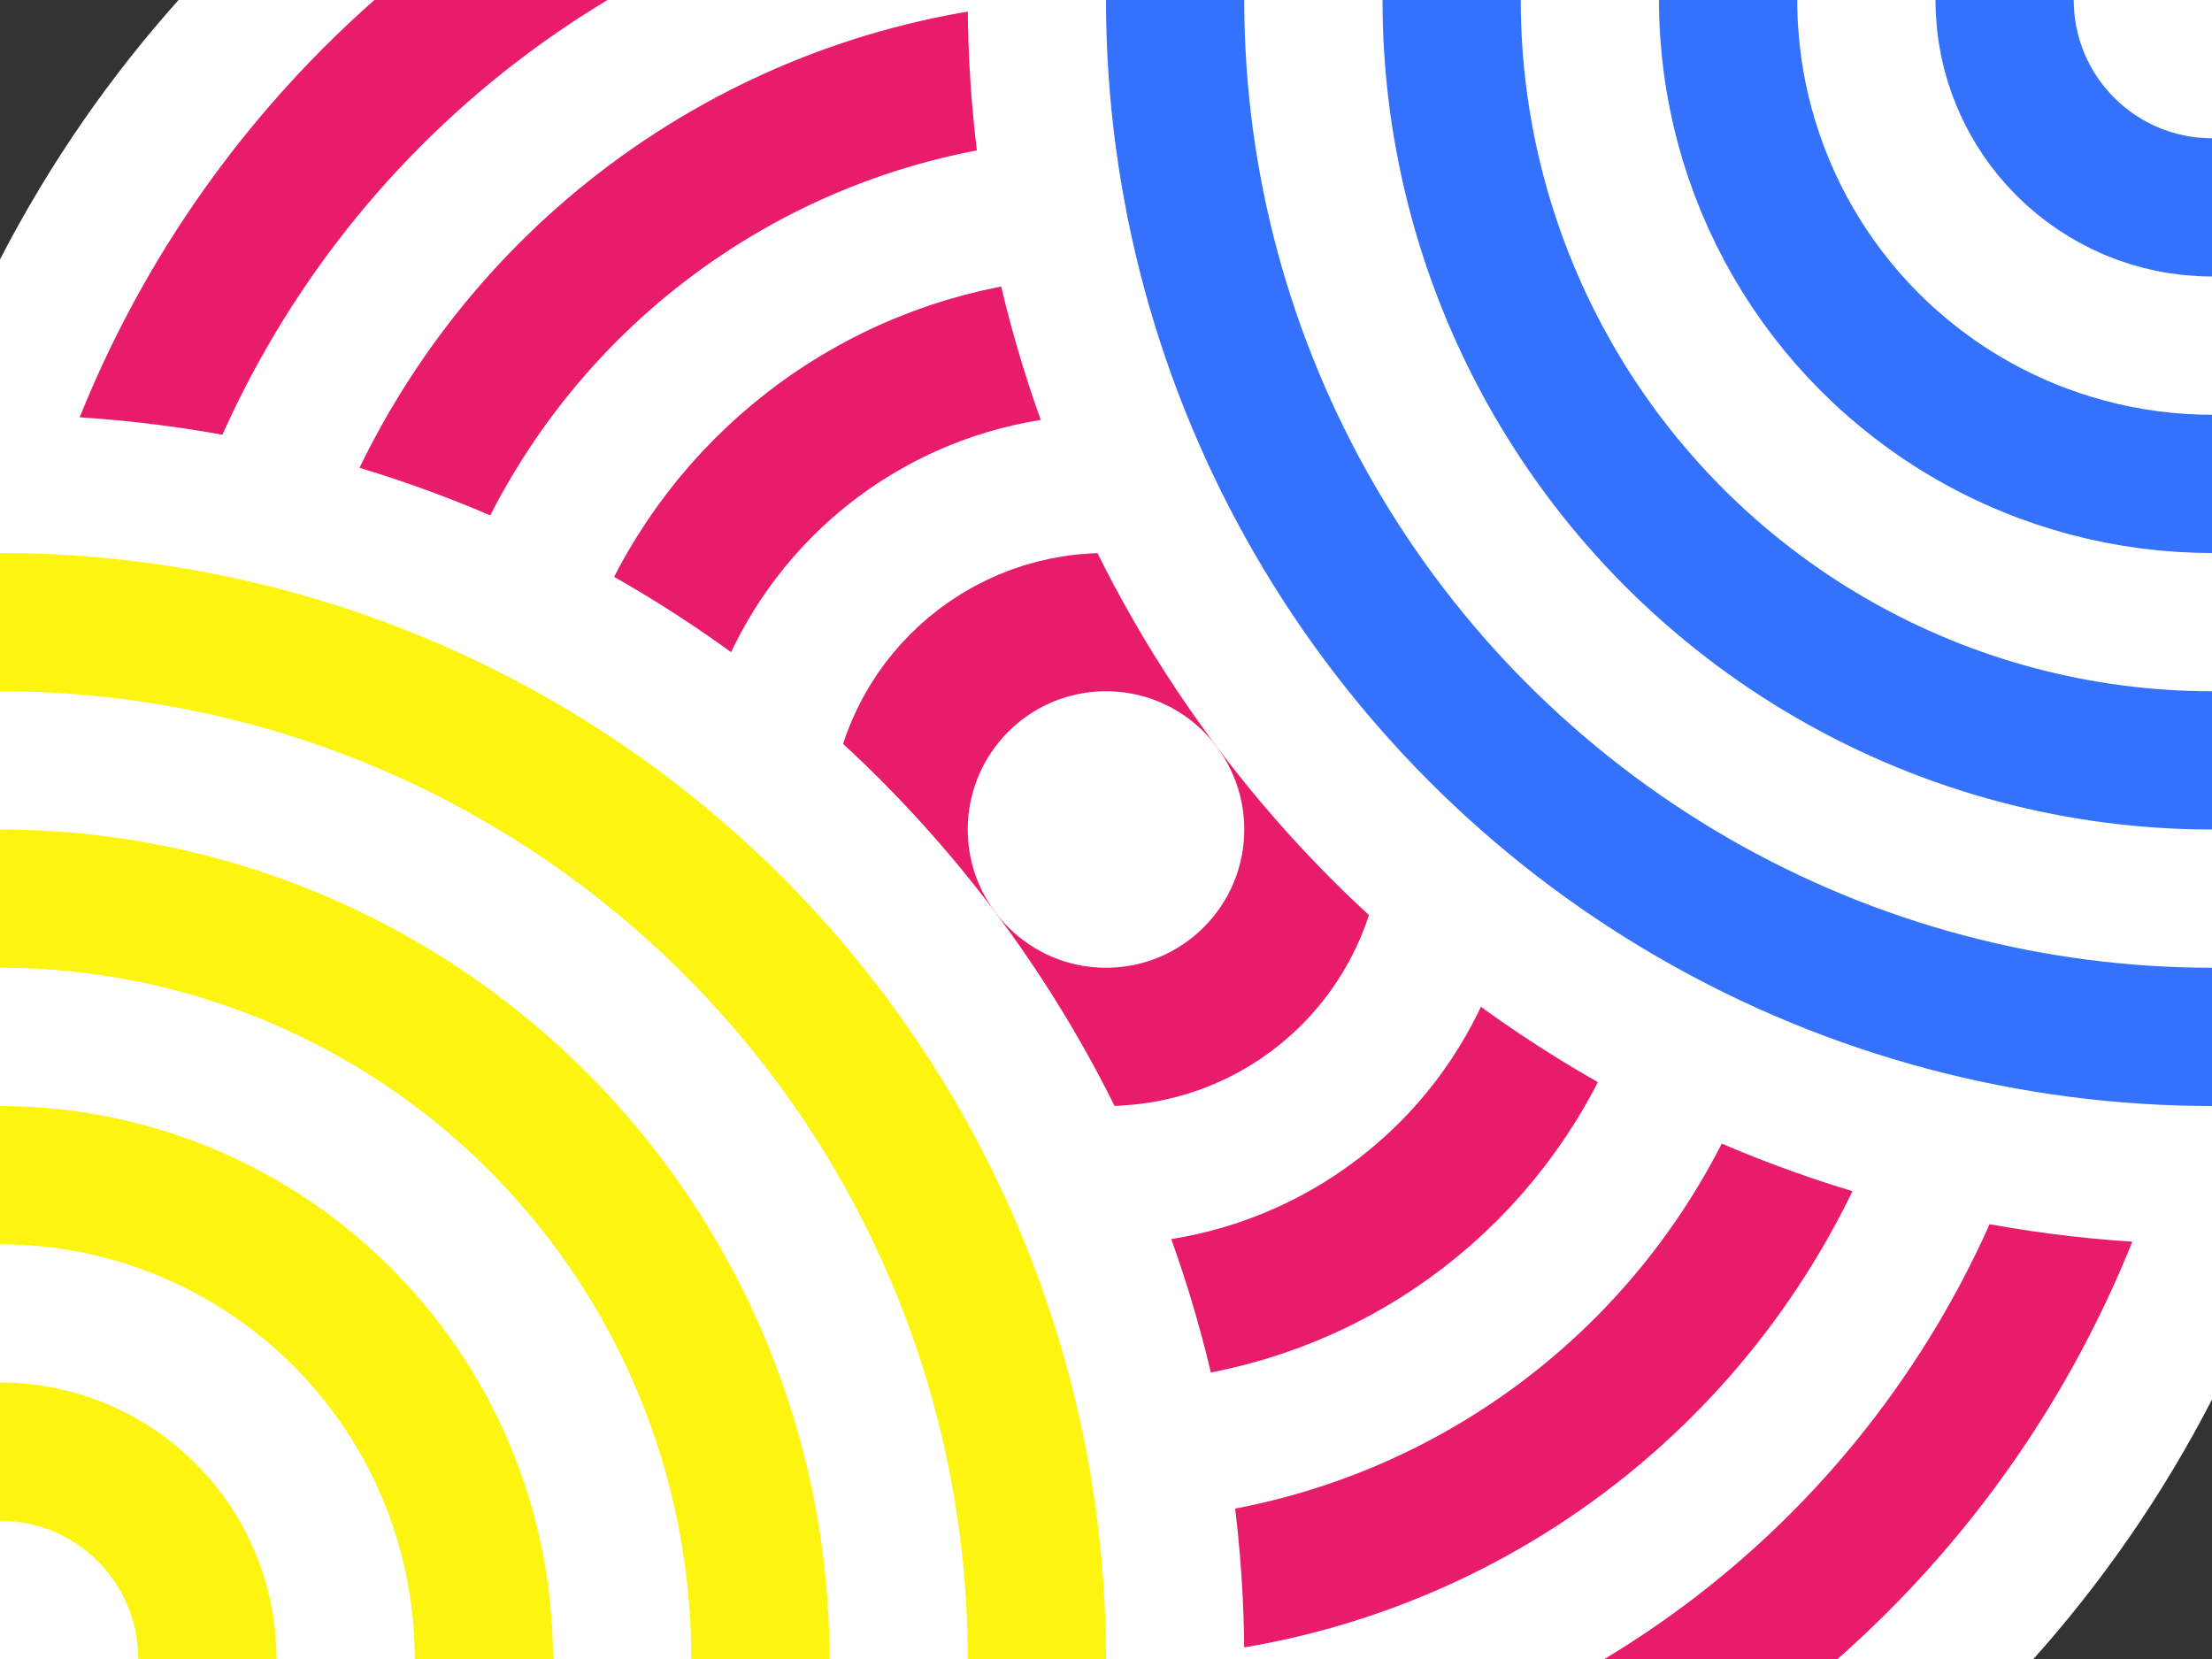 <?xml version="1.0" encoding="UTF-8" standalone="no"?>
<!-- Created with Inkscape (http://www.inkscape.org/) -->

<svg
   xmlns:dc="http://purl.org/dc/elements/1.1/"
   xmlns:cc="http://creativecommons.org/ns#"
   xmlns:rdf="http://www.w3.org/1999/02/22-rdf-syntax-ns#"
   xmlns:svg="http://www.w3.org/2000/svg"
   xmlns="http://www.w3.org/2000/svg"
   xmlns:sodipodi="http://sodipodi.sourceforge.net/DTD/sodipodi-0.dtd"
   xmlns:inkscape="http://www.inkscape.org/namespaces/inkscape"
   width="64"
   height="48"
   viewBox="0 0 64 48"
   id="svg2"
   version="1.1"
   inkscape:version="0.91+devel+osxmenu r12911"
   sodipodi:docname="image3.svg">
  <rect x="0" y="0" width="64" height="48" fill="#333333" stroke="none"/>
  <defs
     id="defs4" />
  <sodipodi:namedview
     id="base"
     pagecolor="#ffffff"
     bordercolor="#666666"
     borderopacity="1.0"
     inkscape:pageopacity="0.0"
     inkscape:pageshadow="2"
     inkscape:zoom="3.231699"
     inkscape:cx="32"
     inkscape:cy="24"
     inkscape:document-units="px"
     inkscape:current-layer="layer1"
     showgrid="false"
     units="px"
     inkscape:snap-bbox="true"
     inkscape:bbox-paths="true"
     inkscape:bbox-nodes="true"
     inkscape:snap-bbox-edge-midpoints="true"
     inkscape:snap-bbox-midpoints="true"
     inkscape:object-paths="true"
     inkscape:snap-intersection-paths="true"
     inkscape:object-nodes="true"
     inkscape:snap-smooth-nodes="true"
     inkscape:snap-midpoints="true"
     inkscape:snap-object-midpoints="true"
     inkscape:snap-center="true"
     inkscape:snap-page="true">
    <inkscape:grid
       type="xygrid"
       id="grid4143" />
  </sodipodi:namedview>
  <g
     inkscape:label="Laag 1"
     inkscape:groupmode="layer"
     id="layer1"
     transform="translate(0,-1074.52)">
    <g
       id="g4223">
      <circle
         style="opacity:1;fill:#ffffff;fill-opacity:1;stroke:none;stroke-width:32;stroke-linecap:butt;stroke-linejoin:miter;stroke-miterlimit:4;stroke-dasharray:none;stroke-dashoffset:18;stroke-opacity:1"
         id="circle4219"
         cx="32"
         cy="1098.52"
         r="36" />
      <g
         style="stroke:#e91b6b;stroke-opacity:1"
         id="g4383"
         transform="translate(32,-24)">
        <circle
           style="opacity:1;fill:none;fill-opacity:1;stroke:#e91b6b;stroke-width:4;stroke-linecap:butt;stroke-linejoin:round;stroke-miterlimit:4;stroke-dasharray:none;stroke-dashoffset:18;stroke-opacity:1"
           id="circle4385"
           cx="-3.6737984e-07"
           cy="1122.52"
           r="22" />
        <circle
           id="circle4387"
           style="opacity:1;fill:none;fill-opacity:1;stroke:#e91b6b;stroke-width:4;stroke-linecap:butt;stroke-linejoin:round;stroke-miterlimit:4;stroke-dasharray:none;stroke-dashoffset:18;stroke-opacity:1"
           cx="-2.1045736e-07"
           cy="1122.52"
           r="14" />
        <circle
           style="opacity:1;fill:none;fill-opacity:1;stroke:#e91b6b;stroke-width:4;stroke-linecap:butt;stroke-linejoin:round;stroke-miterlimit:4;stroke-dasharray:none;stroke-dashoffset:18;stroke-opacity:1"
           id="circle4389"
           cx="-5.353488e-08"
           cy="1122.52"
           r="6" />
        <circle
           id="circle4391"
           style="opacity:1;fill:none;fill-opacity:1;stroke:#e91b6b;stroke-width:4;stroke-linecap:butt;stroke-linejoin:round;stroke-miterlimit:4;stroke-dasharray:none;stroke-dashoffset:18;stroke-opacity:1"
           cx="-5.2430232e-07"
           cy="1122.52"
           r="30" />
      </g>
    </g>
    <g
       id="g4239">
      <circle
         r="36"
         cy="1122.52"
         cx="0"
         id="circle4221"
         style="opacity:1;fill:#ffffff;fill-opacity:1;stroke:none;stroke-width:32;stroke-linecap:butt;stroke-linejoin:miter;stroke-miterlimit:4;stroke-dasharray:none;stroke-dashoffset:18;stroke-opacity:1" />
      <g
         transform="translate(6e-7,4.67e-5)"
         id="g4361-5"
         style="stroke:#fdf510;stroke-opacity:1">
        <circle
           r="22"
           cy="1122.52"
           cx="-3.6737984e-07"
           id="circle4363-2"
           style="opacity:1;fill:none;fill-opacity:1;stroke:#fdf510;stroke-width:4;stroke-linecap:butt;stroke-linejoin:round;stroke-miterlimit:4;stroke-dasharray:none;stroke-dashoffset:18;stroke-opacity:1" />
        <circle
           r="14"
           cy="1122.52"
           cx="-2.1045736e-07"
           style="opacity:1;fill:none;fill-opacity:1;stroke:#fdf510;stroke-width:4;stroke-linecap:butt;stroke-linejoin:round;stroke-miterlimit:4;stroke-dasharray:none;stroke-dashoffset:18;stroke-opacity:1"
           id="circle4365-3" />
        <circle
           r="6"
           cy="1122.52"
           cx="-5.353488e-08"
           id="circle4367-8"
           style="opacity:1;fill:none;fill-opacity:1;stroke:#fdf510;stroke-width:4;stroke-linecap:butt;stroke-linejoin:round;stroke-miterlimit:4;stroke-dasharray:none;stroke-dashoffset:18;stroke-opacity:1" />
        <circle
           r="30"
           cy="1122.52"
           cx="-5.2430232e-07"
           style="opacity:1;fill:none;fill-opacity:1;stroke:#fdf510;stroke-width:4;stroke-linecap:butt;stroke-linejoin:round;stroke-miterlimit:4;stroke-dasharray:none;stroke-dashoffset:18;stroke-opacity:1"
           id="circle4369-2" />
      </g>
    </g>
    <g
       id="g4231">
      <circle
         r="36"
         cy="1074.52"
         cx="64"
         id="path4195"
         style="opacity:1;fill:#ffffff;fill-opacity:1;stroke:none;stroke-width:32;stroke-linecap:butt;stroke-linejoin:miter;stroke-miterlimit:4;stroke-dasharray:none;stroke-dashoffset:18;stroke-opacity:1" />
      <g
         transform="translate(64,-48)"
         id="g4361"
         style="stroke:#3472fd;stroke-opacity:1">
        <circle
           r="22"
           cy="1122.52"
           cx="-3.6737984e-07"
           id="circle4363"
           style="opacity:1;fill:none;fill-opacity:1;stroke:#3472fd;stroke-width:4;stroke-linecap:butt;stroke-linejoin:round;stroke-miterlimit:4;stroke-dasharray:none;stroke-dashoffset:18;stroke-opacity:1" />
        <circle
           r="14"
           cy="1122.52"
           cx="-2.1045736e-07"
           style="opacity:1;fill:none;fill-opacity:1;stroke:#3472fd;stroke-width:4;stroke-linecap:butt;stroke-linejoin:round;stroke-miterlimit:4;stroke-dasharray:none;stroke-dashoffset:18;stroke-opacity:1"
           id="circle4365" />
        <circle
           r="6"
           cy="1122.52"
           cx="-5.353488e-08"
           id="circle4367"
           style="opacity:1;fill:none;fill-opacity:1;stroke:#3472fd;stroke-width:4;stroke-linecap:butt;stroke-linejoin:round;stroke-miterlimit:4;stroke-dasharray:none;stroke-dashoffset:18;stroke-opacity:1" />
        <circle
           r="30"
           cy="1122.52"
           cx="-5.2430232e-07"
           style="opacity:1;fill:none;fill-opacity:1;stroke:#3472fd;stroke-width:4;stroke-linecap:butt;stroke-linejoin:round;stroke-miterlimit:4;stroke-dasharray:none;stroke-dashoffset:18;stroke-opacity:1"
           id="circle4369" />
      </g>
    </g>
  </g>
</svg>
